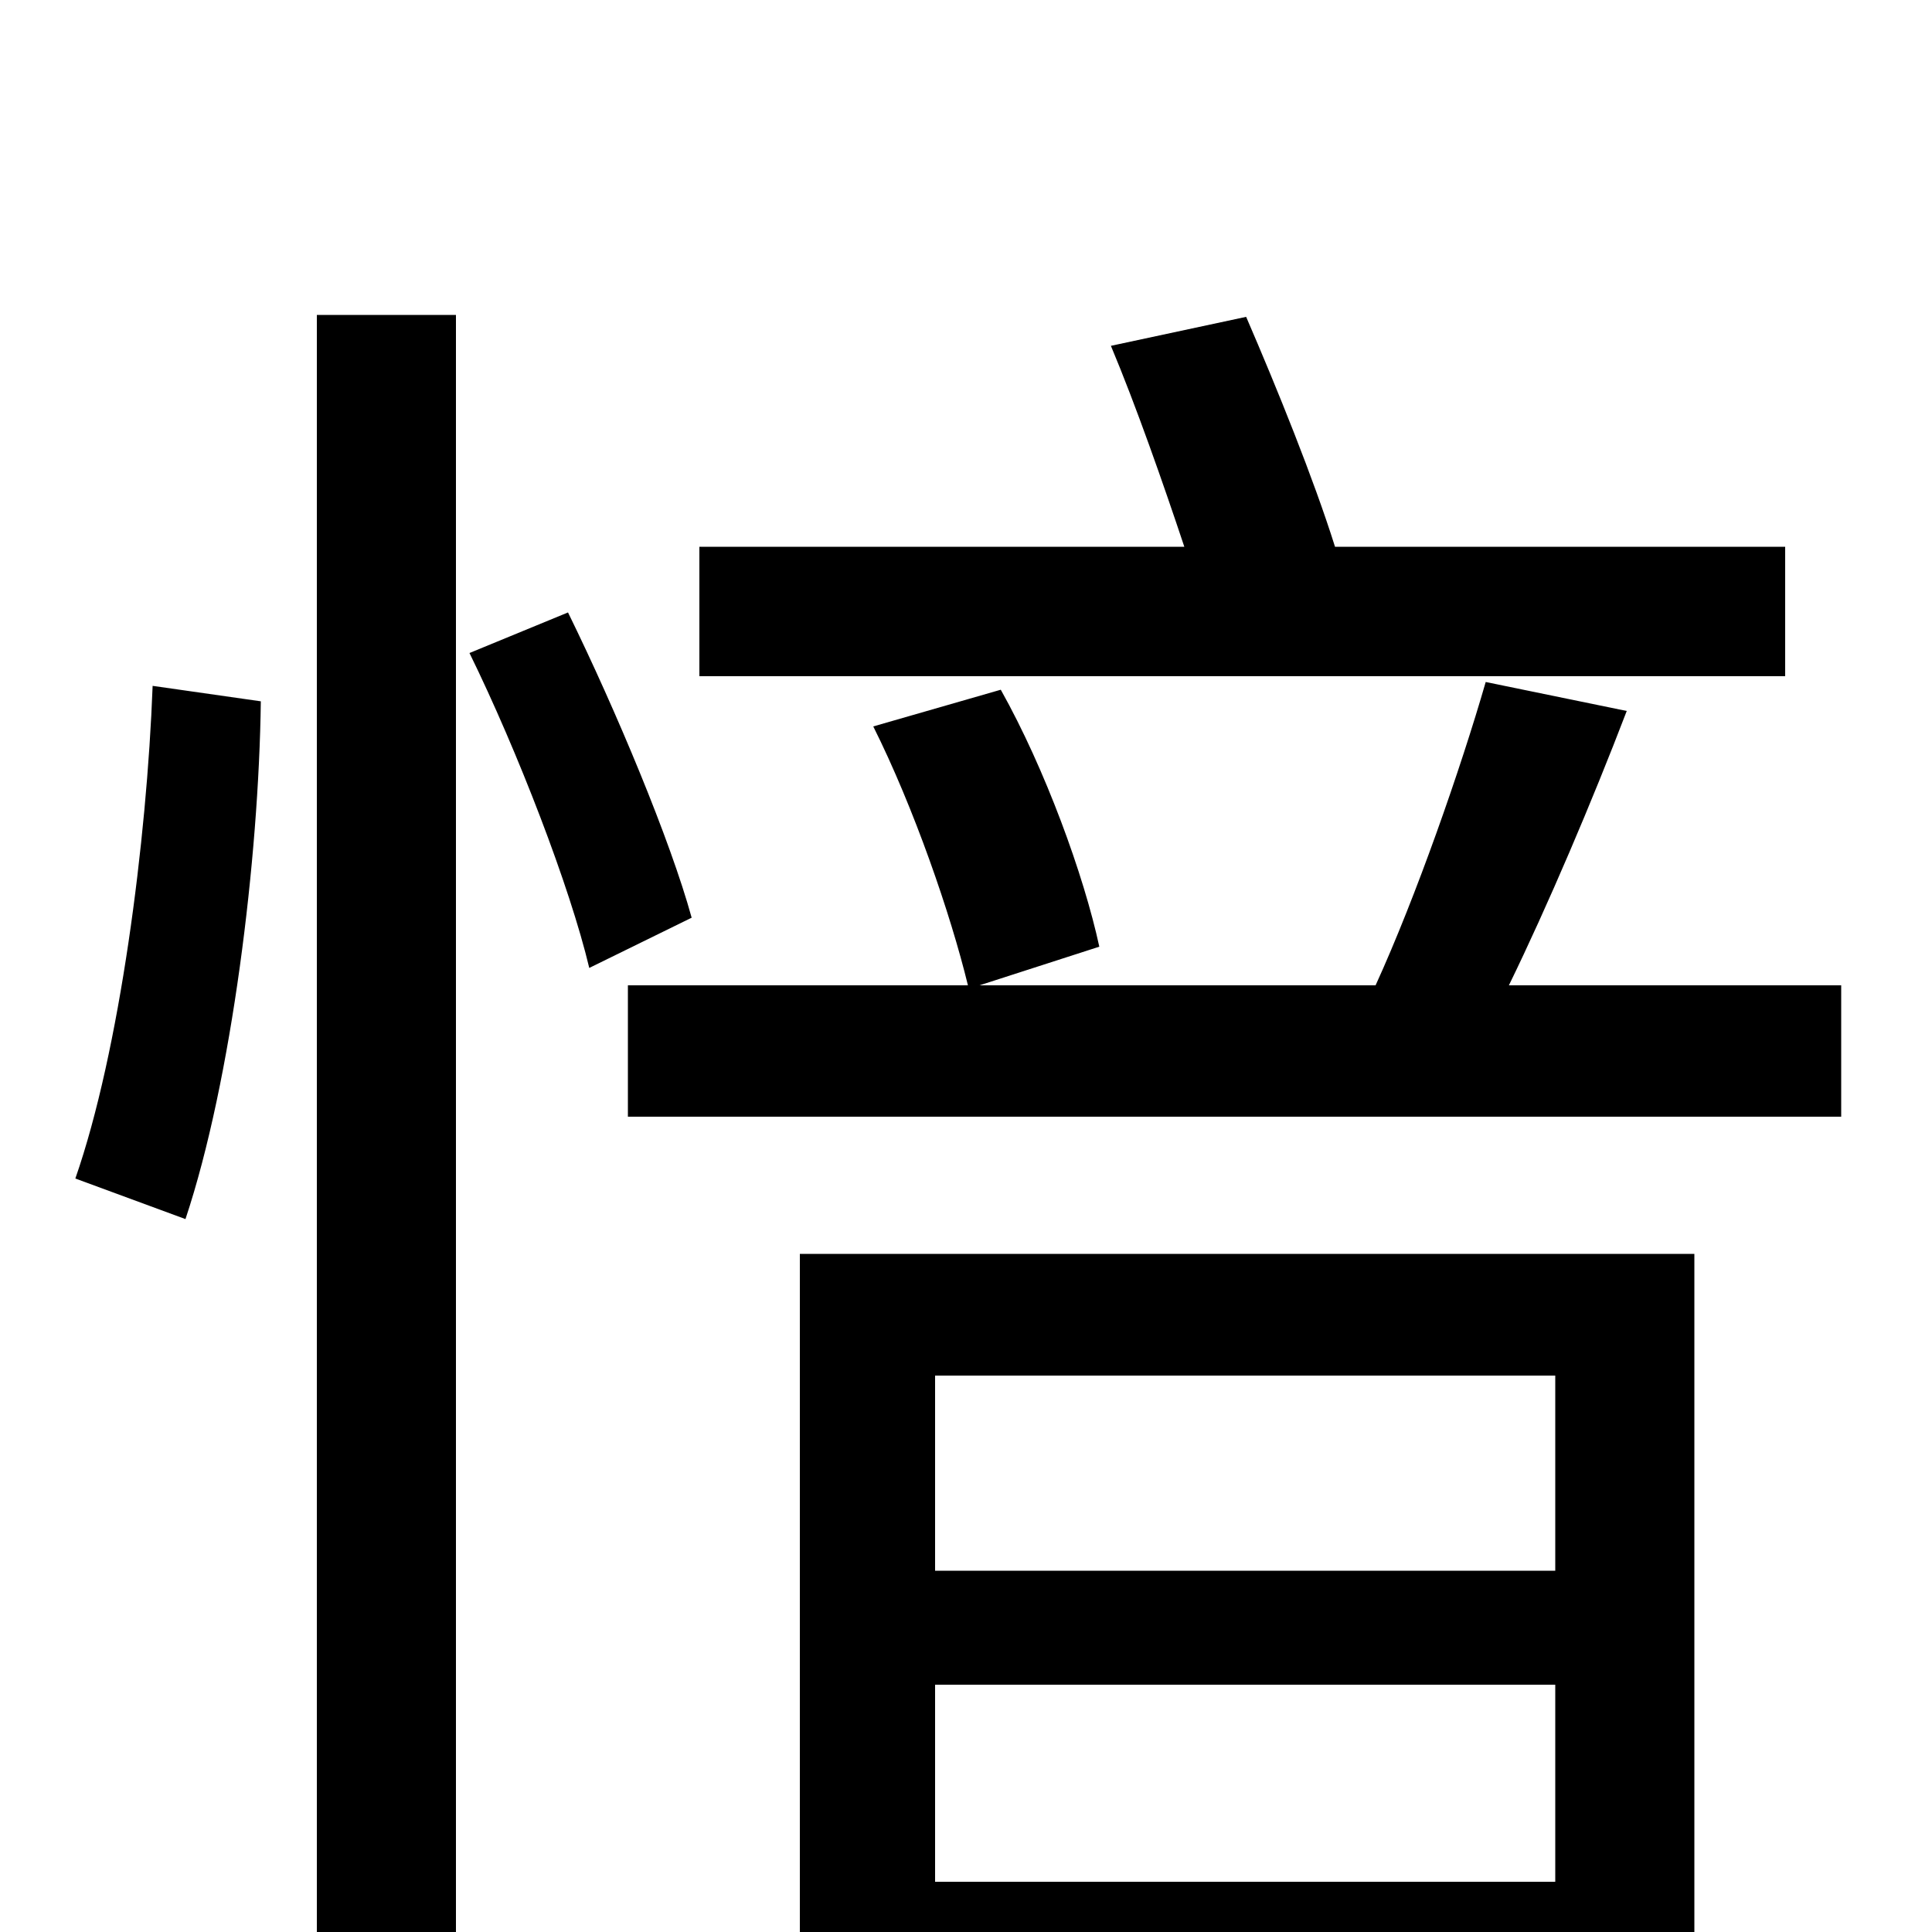 <svg xmlns="http://www.w3.org/2000/svg" viewBox="0 -1000 1000 1000">
	<path fill="#000000" d="M924 -717H691C680 -752 661 -799 645 -836L575 -821C588 -790 602 -750 613 -717H362V-650H924ZM96 -369C120 -441 134 -556 135 -637L79 -645C76 -565 62 -456 39 -390ZM164 76H236V-837H164ZM243 -662C268 -611 295 -541 305 -499L358 -525C347 -565 319 -632 294 -683ZM805 -288V-187H484V-288ZM484 -26V-128H805V-26ZM414 76H484V38H805V73H877V-351H414ZM781 -490C801 -531 824 -585 842 -632L769 -647C756 -602 733 -536 712 -490H507L569 -510C561 -547 541 -602 518 -643L452 -624C473 -582 492 -527 501 -490H325V-422H953V-490Z"/>
</svg>